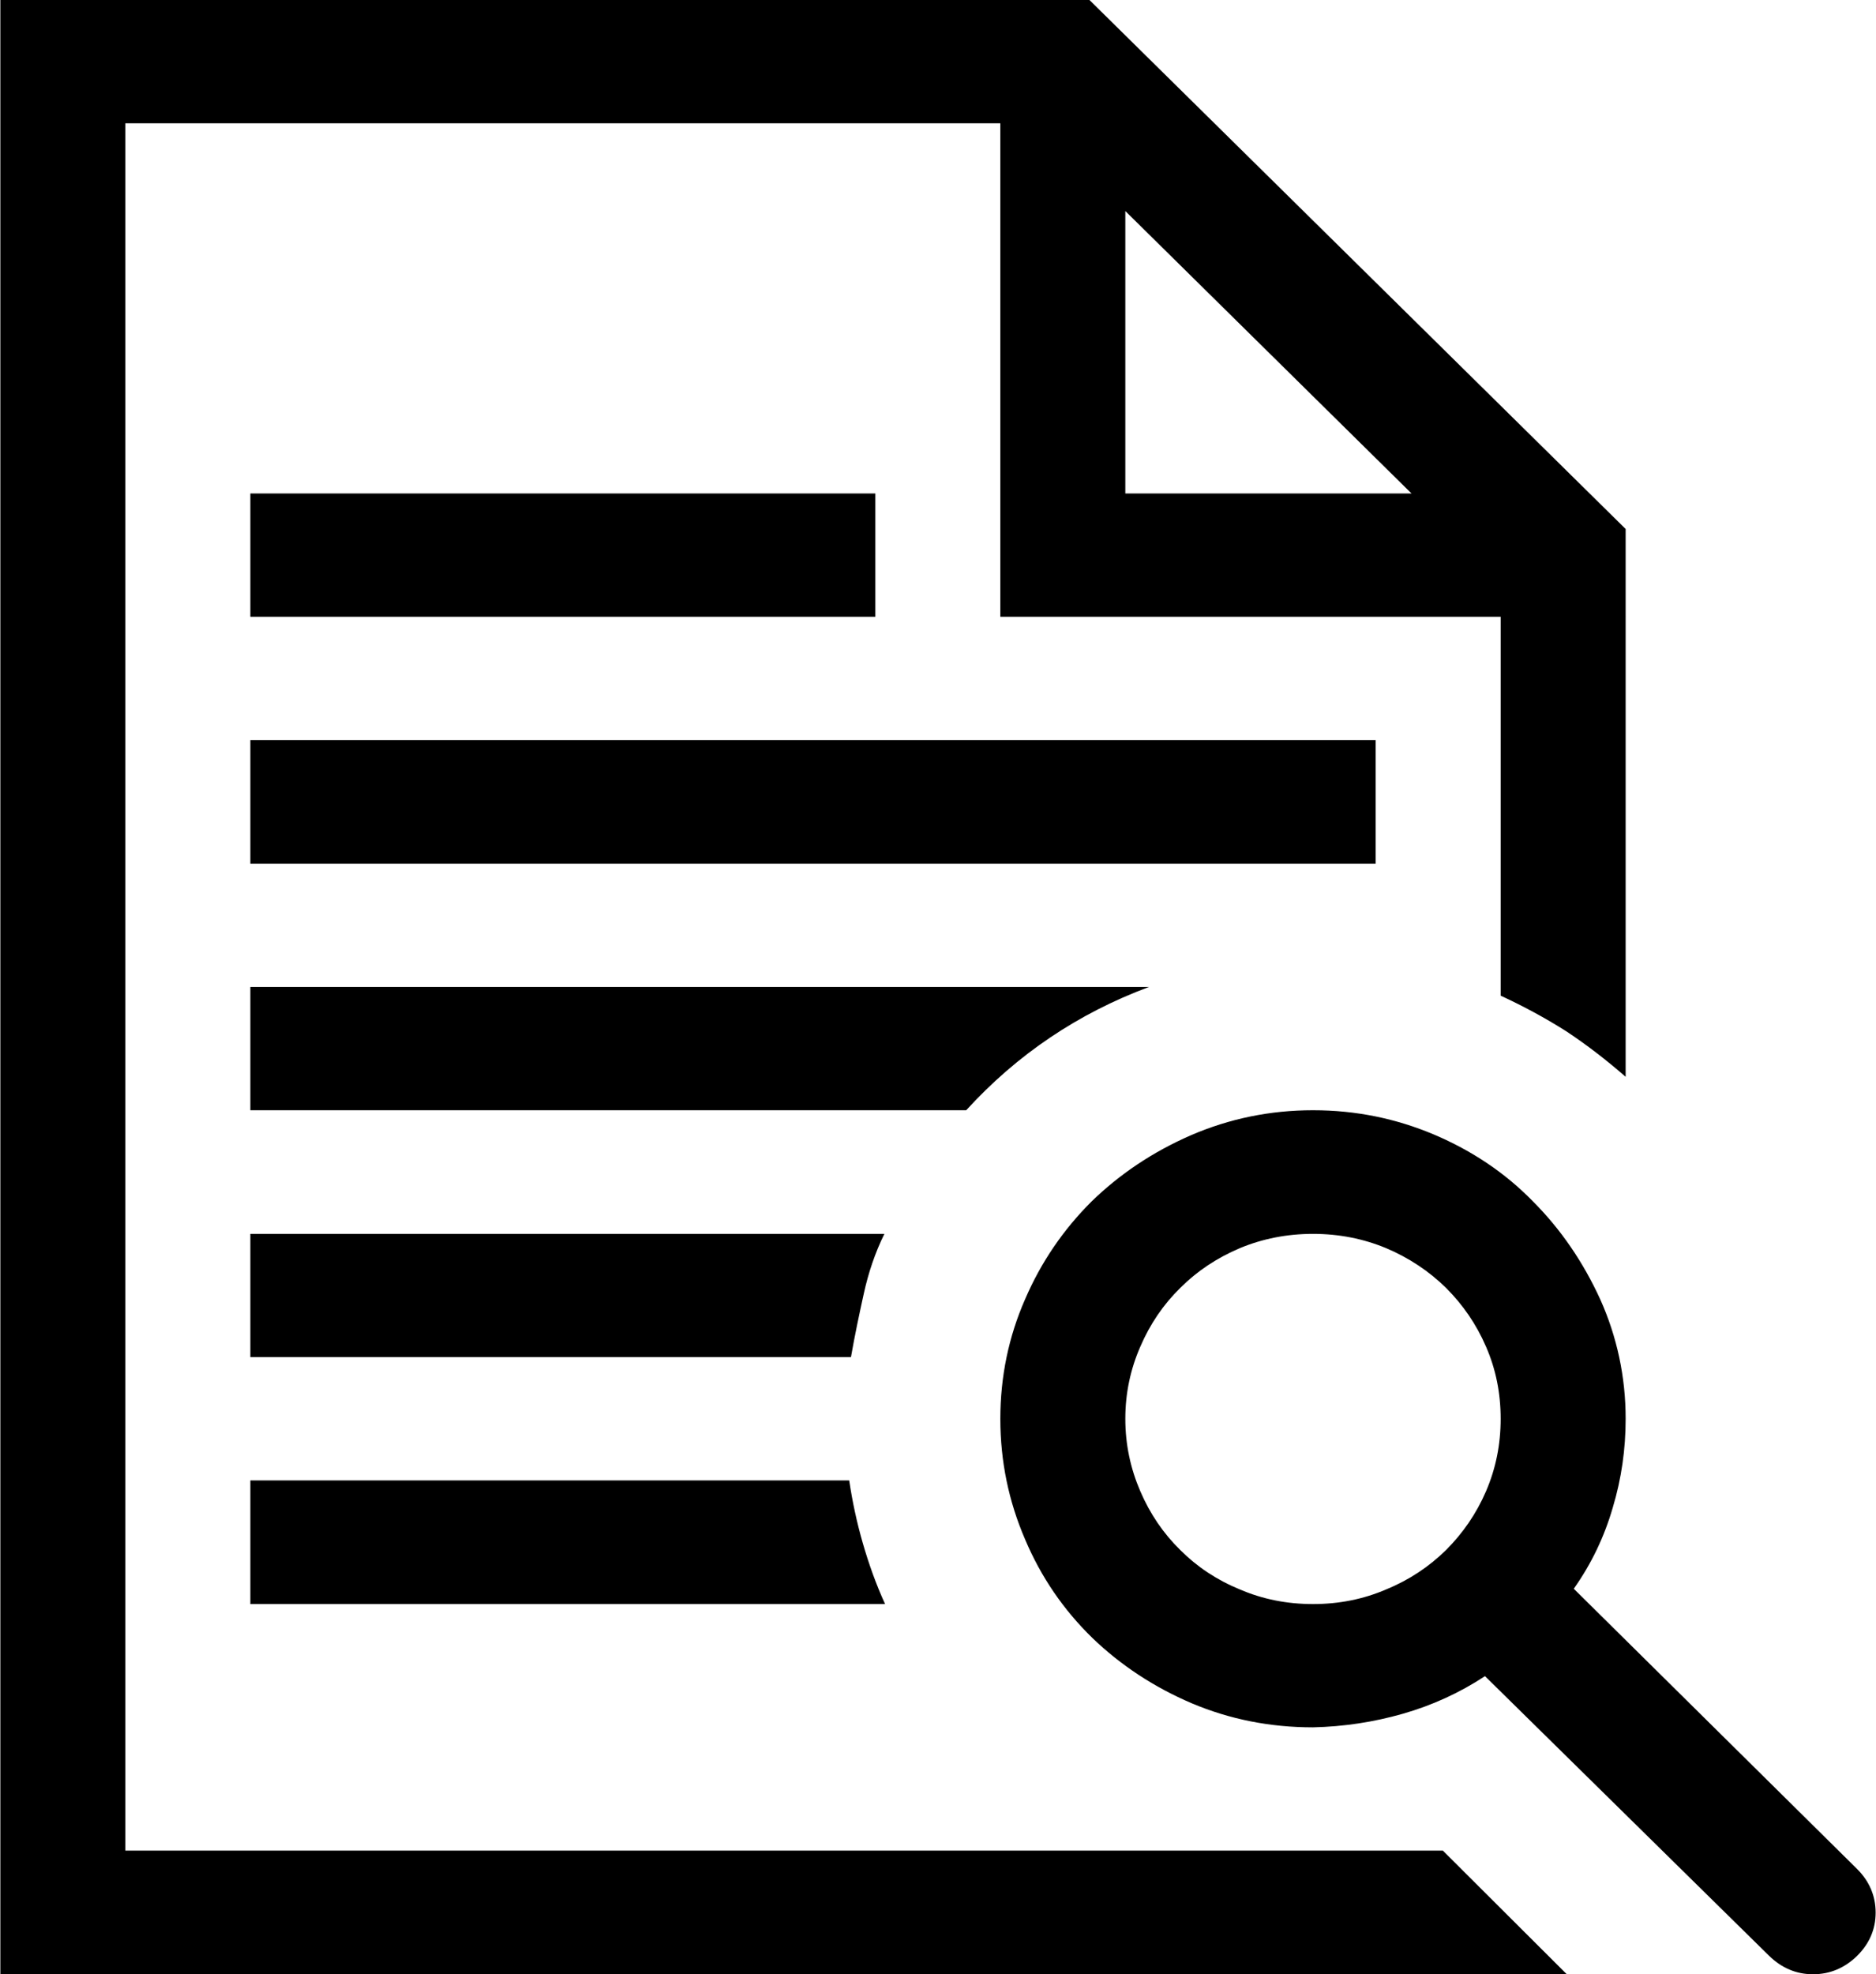 <?xml version="1.0" encoding="UTF-8" standalone="no"?>
<!-- Generated by Microsoft Visio, SVG Export Audit logs.svg Page-1 -->

<svg
   xmlns:dc="http://purl.org/dc/elements/1.1/"
   xmlns:cc="http://creativecommons.org/ns#"
   xmlns:rdf="http://www.w3.org/1999/02/22-rdf-syntax-ns#"
   xmlns:svg="http://www.w3.org/2000/svg"
   xmlns="http://www.w3.org/2000/svg"
   xmlns:sodipodi="http://sodipodi.sourceforge.net/DTD/sodipodi-0.dtd"
   xmlns:inkscape="http://www.inkscape.org/namespaces/inkscape"
   width="0.748in"
   height="0.787in"
   viewBox="0 0 53.86 56.69"
   xml:space="preserve"
   class="st2"
   version="1.1"
   id="svg19"
   sodipodi:docname="Audit logs.svg"
   style="font-size:12px;overflow:visible;color-interpolation-filters:sRGB;fill:none;fill-rule:evenodd;stroke-linecap:square;stroke-miterlimit:3"
   inkscape:version="0.92.5 (2060ec1f9f, 2020-04-08)"><defs
   id="defs23" /><sodipodi:namedview
   pagecolor="#ffffff"
   bordercolor="#666666"
   borderopacity="1"
   objecttolerance="10"
   gridtolerance="10"
   guidetolerance="10"
   inkscape:pageopacity="0"
   inkscape:pageshadow="2"
   inkscape:window-width="640"
   inkscape:window-height="480"
   id="namedview21"
   showgrid="false"
   inkscape:zoom="1.8365233"
   inkscape:cx="35.905404"
   inkscape:cy="18.900351"
   inkscape:window-x="0"
   inkscape:window-y="0"
   inkscape:window-maximized="0"
   inkscape:current-layer="svg19" />
	<style
   type="text/css"
   id="style2">
	<![CDATA[
		.st1 {fill:#000000;stroke:none;stroke-linecap:butt;stroke-width:0.299}
		.st2 {fill:none;fill-rule:evenodd;font-size:12px;overflow:visible;stroke-linecap:square;stroke-miterlimit:3}
	]]>
	</style>

	<g
   id="g17"
   transform="translate(-5.386,-5.674)">
		<title
   id="title4">Page-1</title>
		<g
   id="group9078-1"
   transform="translate(5.386,-34.016)">
			<title
   id="title6">Audit logs</title>
			<g
   id="group9079-2">
				<title
   id="title8">Sheet.9079</title>
				<g
   id="shape9080-3">
					<title
   id="title10">Sheet.9080</title>
					<path
   d="m 25.39,75.12 c -0.27,0.55 -0.46,1.12 -0.59,1.71 -0.13,0.59 -0.26,1.2 -0.37,1.83 H 7.18 V 75.12 Z M 7.18,85.75 V 82.2 h 17.2 c 0.09,0.61 0.22,1.21 0.39,1.8 0.17,0.59 0.38,1.18 0.64,1.75 z m -3.59,7.08 h 37.84 l 3.56,3.55 H 0 V 39.69 h 31.28 l 15.4,15.19 V 70.61 C 46.13,70.13 45.56,69.69 44.97,69.3 44.37,68.92 43.74,68.58 43.09,68.28 V 57.4 H 28.72 V 43.23 H 3.59 Z M 32.31,45.75 v 8.11 h 8.22 z m 0.68,22.28 c -2.04,0.76 -3.79,1.94 -5.25,3.54 H 7.18 V 68.03 Z M 7.18,53.86 H 25.13 V 57.4 H 7.18 Z m 32.32,7.08 v 3.55 H 7.18 v -3.55 z m 14.36,33.67 c 0,0.48 -0.18,0.89 -0.53,1.24 -0.36,0.35 -0.78,0.53 -1.27,0.53 -0.48,0 -0.9,-0.18 -1.26,-0.53 l -8.16,-8.03 c -0.73,0.48 -1.52,0.84 -2.36,1.08 -0.84,0.24 -1.7,0.37 -2.58,0.39 -1.23,0 -2.39,-0.23 -3.48,-0.69 -1.08,-0.46 -2.04,-1.09 -2.86,-1.88 -0.82,-0.8 -1.47,-1.74 -1.93,-2.83 -0.47,-1.09 -0.71,-2.24 -0.71,-3.46 0,-1.21 0.24,-2.36 0.71,-3.43 0.46,-1.07 1.1,-2 1.9,-2.8 0.81,-0.79 1.76,-1.43 2.86,-1.91 1.11,-0.48 2.28,-0.72 3.51,-0.72 1.24,0 2.39,0.24 3.48,0.7 1.08,0.46 2.03,1.09 2.83,1.91 0.81,0.81 1.45,1.75 1.94,2.82 0.48,1.07 0.73,2.22 0.73,3.43 0,0.87 -0.12,1.72 -0.37,2.55 -0.24,0.83 -0.61,1.61 -1.12,2.33 l 8.14,8.05 c 0.35,0.35 0.53,0.77 0.53,1.25 z M 32.31,80.43 c 0,0.74 0.15,1.43 0.43,2.08 0.28,0.65 0.66,1.21 1.15,1.69 0.48,0.48 1.05,0.86 1.71,1.13 0.65,0.28 1.35,0.42 2.1,0.42 0.75,0 1.45,-0.14 2.1,-0.42 0.66,-0.27 1.23,-0.65 1.72,-1.13 0.48,-0.48 0.87,-1.04 1.15,-1.69 0.28,-0.65 0.42,-1.34 0.42,-2.08 0,-0.74 -0.14,-1.43 -0.42,-2.07 -0.28,-0.65 -0.67,-1.21 -1.15,-1.69 -0.49,-0.48 -1.06,-0.86 -1.72,-1.14 -0.65,-0.27 -1.35,-0.41 -2.1,-0.41 -0.75,0 -1.45,0.14 -2.1,0.41 -0.66,0.28 -1.23,0.66 -1.71,1.14 -0.49,0.48 -0.87,1.04 -1.15,1.69 -0.28,0.64 -0.43,1.33 -0.43,2.07 z"
   class="st1"
   id="path12"
   inkscape:connector-curvature="0"
   style="fill:#000000;stroke:none;stroke-width:0.299;stroke-linecap:butt" />
				</g>
			</g>
		</g>
	</g>
</svg>